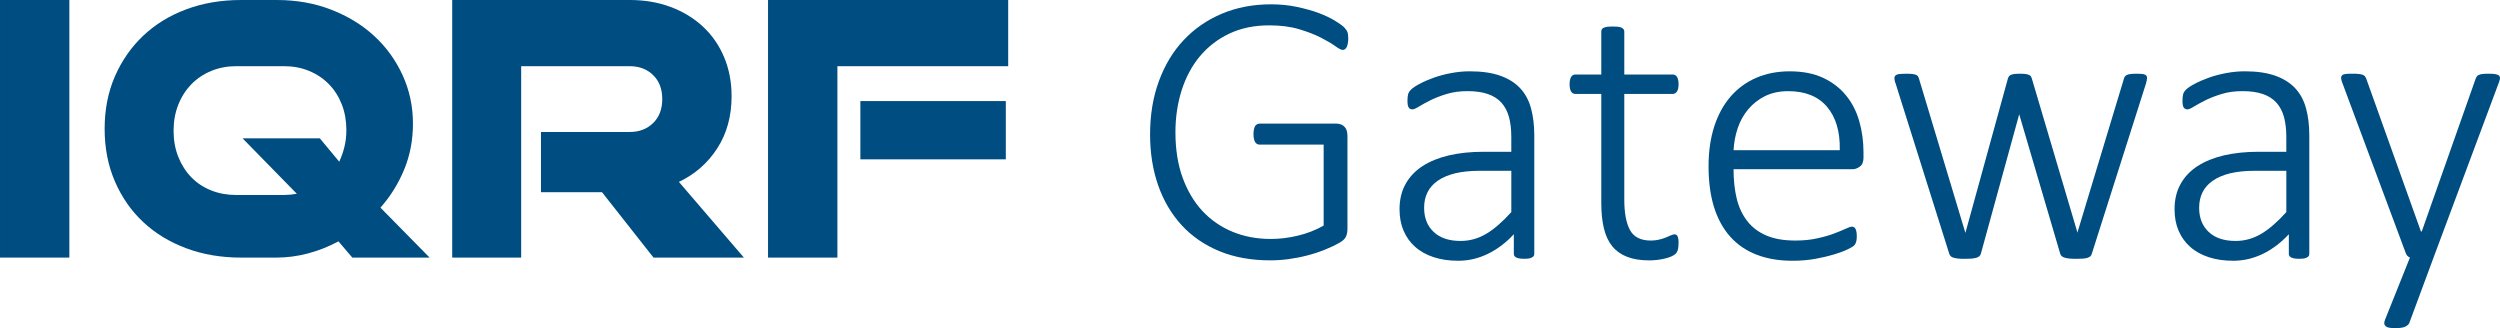 <?xml version="1.0" encoding="UTF-8"?>
<!DOCTYPE svg PUBLIC "-//W3C//DTD SVG 1.1//EN" "http://www.w3.org/Graphics/SVG/1.1/DTD/svg11.dtd">
<!-- Creator: CorelDRAW 2017 -->
<svg xmlns="http://www.w3.org/2000/svg" xml:space="preserve" width="51.358mm" height="6.741mm" version="1.1" style="shape-rendering:geometricPrecision; text-rendering:geometricPrecision; image-rendering:optimizeQuality; fill-rule:evenodd; clip-rule:evenodd"
viewBox="0 0 1498.67 196.71"
 xmlns:xlink="http://www.w3.org/1999/xlink">
 <defs>
  <style type="text/css">
   <![CDATA[
    .fil0 {fill:#004D81;fill-rule:nonzero}
   ]]>
  </style>
 </defs>
 <g id="Vrstva_x0020_1">
  <polygon class="fil0" points="-0,154.42 -0,0 41.57,0 41.57,154.42 "/>
  <path id="1" class="fil0" d="M211.2 154.42l-8.31 -9.74c-5.86,3.17 -11.96,5.58 -18.29,7.25 -6.34,1.66 -12.59,2.49 -18.77,2.49l-21.38 0c-11.88,0 -22.81,-1.86 -32.78,-5.58 -9.98,-3.72 -18.57,-8.95 -25.78,-15.68 -7.21,-6.73 -12.87,-14.85 -16.99,-24.35 -4.12,-9.5 -6.18,-20.04 -6.18,-31.6 0,-11.56 2.06,-22.05 6.18,-31.48 4.12,-9.43 9.78,-17.54 16.99,-24.35 7.2,-6.81 15.8,-12.08 25.78,-15.8 9.98,-3.72 20.91,-5.58 32.78,-5.58l21.38 0c11.88,0 22.81,1.94 32.78,5.82 9.98,3.88 18.57,9.15 25.78,15.8 7.2,6.65 12.87,14.49 16.99,23.52 4.12,9.03 6.17,18.69 6.17,28.98 0,9.82 -1.74,18.97 -5.23,27.44 -3.48,8.47 -8.23,16.11 -14.25,22.92l29.46 29.93 -46.33 0zm-40.86 -37.54c2.38,0 4.91,-0.24 7.6,-0.71l-32.55 -33.26 46.32 0 11.64 14.02c1.27,-2.69 2.3,-5.62 3.09,-8.79 0.79,-3.17 1.19,-6.57 1.19,-10.22 0,-5.54 -0.91,-10.65 -2.73,-15.32 -1.82,-4.67 -4.39,-8.71 -7.72,-12.12 -3.33,-3.41 -7.29,-6.06 -11.88,-7.96 -4.59,-1.9 -9.58,-2.85 -14.97,-2.85l-28.75 0c-5.38,0 -10.37,0.95 -14.97,2.85 -4.59,1.9 -8.55,4.56 -11.88,7.96 -3.32,3.41 -5.94,7.48 -7.84,12.24 -1.9,4.75 -2.85,9.98 -2.85,15.68 0,5.7 0.95,10.93 2.85,15.68 1.9,4.75 4.51,8.83 7.84,12.24 3.33,3.41 7.29,6.02 11.88,7.84 4.59,1.82 9.58,2.73 14.97,2.73l28.75 0z"/>
  <path id="2" class="fil0" d="M391.76 154.42l-30.88 -39.2 -36.59 0 0 -36.11 53.22 0c5.7,0 10.37,-1.78 14.02,-5.35 3.64,-3.56 5.47,-8.35 5.47,-14.37 0,-6.02 -1.82,-10.81 -5.47,-14.37 -3.64,-3.56 -8.31,-5.34 -14.02,-5.34l-65.09 0 0 114.74 -41.34 0 0 -154.42 106.43 0c8.87,0 17.02,1.38 24.47,4.16 7.44,2.77 13.9,6.69 19.36,11.76 5.47,5.07 9.7,11.17 12.71,18.29 3.01,7.13 4.51,14.97 4.51,23.52 0,11.88 -2.85,22.25 -8.55,31.12 -5.7,8.87 -13.38,15.6 -23.04,20.19l38.96 45.38 -54.17 0z"/>
  <path id="3" class="fil0" d="M515.76 95.5l0 -34.92 87.19 0 0 34.92 -87.19 0zm-55.35 58.92l0 -154.42 143.97 0 0 39.67 -102.39 0 0 114.74 -41.57 0z"/>
  <path id="4" class="fil0" d="M808.22 23.24c0,0.99 -0.08,1.94 -0.24,2.77 -0.16,0.83 -0.36,1.54 -0.63,2.14 -0.28,0.55 -0.63,1.03 -1.03,1.31 -0.43,0.32 -0.87,0.48 -1.35,0.48 -0.95,0 -2.45,-0.79 -4.59,-2.34 -2.14,-1.54 -4.99,-3.21 -8.55,-5.03 -3.52,-1.82 -7.84,-3.48 -12.95,-5.03 -5.07,-1.55 -11.09,-2.34 -18.05,-2.34 -8.87,0 -16.83,1.62 -23.8,4.91 -6.97,3.29 -12.83,7.8 -17.66,13.54 -4.79,5.7 -8.43,12.51 -10.97,20.35 -2.49,7.84 -3.76,16.27 -3.76,25.34 0,10.14 1.42,19.17 4.27,27.09 2.89,7.92 6.85,14.61 11.92,20.07 5.07,5.42 11.09,9.58 18.1,12.47 6.97,2.85 14.61,4.28 22.89,4.28 5.35,0 10.77,-0.67 16.23,-1.98 5.5,-1.31 10.65,-3.33 15.44,-6.02l0 -48.55 -38.33 0c-1.23,0 -2.18,-0.55 -2.81,-1.62 -0.59,-1.07 -0.91,-2.61 -0.91,-4.63 0,-1.07 0.08,-2.02 0.24,-2.81 0.16,-0.79 0.4,-1.46 0.67,-1.98 0.32,-0.48 0.71,-0.87 1.19,-1.15 0.48,-0.28 0.99,-0.4 1.63,-0.4l46.05 0c0.71,0 1.46,0.12 2.22,0.36 0.79,0.24 1.51,0.59 2.18,1.15 0.63,0.55 1.19,1.31 1.54,2.26 0.4,0.95 0.6,2.14 0.6,3.53l0 55.67c0,1.86 -0.28,3.44 -0.87,4.75 -0.59,1.31 -1.9,2.57 -4,3.76 -2.1,1.23 -4.87,2.54 -8.35,3.96 -3.48,1.43 -7.09,2.61 -10.77,3.56 -3.72,0.99 -7.44,1.7 -11.21,2.22 -3.76,0.51 -7.44,0.75 -11.09,0.75 -11.36,0 -21.5,-1.82 -30.45,-5.5 -8.91,-3.68 -16.47,-8.87 -22.61,-15.52 -6.14,-6.69 -10.85,-14.65 -14.1,-23.88 -3.24,-9.26 -4.87,-19.44 -4.87,-30.57 0,-11.68 1.74,-22.29 5.27,-31.92 3.53,-9.62 8.47,-17.86 14.85,-24.63 6.38,-6.81 14.02,-12.08 22.93,-15.84 8.91,-3.76 18.73,-5.62 29.46,-5.62 5.42,0 10.53,0.51 15.36,1.51 4.83,1.03 9.19,2.22 13.07,3.64 3.84,1.46 7.17,3.01 9.86,4.67 2.69,1.66 4.55,2.97 5.5,3.92 0.95,0.99 1.62,1.94 1.98,2.85 0.36,0.91 0.52,2.26 0.52,4.04z"/>
  <path id="5" class="fil0" d="M919.76 152.12c0,0.75 -0.24,1.35 -0.75,1.78 -0.52,0.43 -1.15,0.75 -1.98,0.95 -0.79,0.2 -1.9,0.28 -3.29,0.28 -1.31,0 -2.42,-0.08 -3.36,-0.28 -0.91,-0.2 -1.63,-0.51 -2.14,-0.95 -0.51,-0.44 -0.75,-1.03 -0.75,-1.78l0 -11.72c-4.71,5.11 -9.9,9.03 -15.6,11.8 -5.66,2.73 -11.56,4.12 -17.66,4.12 -5.5,0 -10.41,-0.71 -14.77,-2.14 -4.39,-1.46 -8.08,-3.48 -11.09,-6.18 -3.01,-2.65 -5.35,-5.9 -6.97,-9.7 -1.63,-3.8 -2.42,-8.08 -2.42,-12.79 0,-5.82 1.19,-10.89 3.6,-15.17 2.38,-4.32 5.78,-7.88 10.18,-10.77 4.44,-2.85 9.7,-4.99 15.88,-6.45 6.22,-1.42 13.07,-2.14 20.67,-2.14l16.67 0 0 -8.99c0,-4.48 -0.48,-8.44 -1.39,-11.84 -0.95,-3.41 -2.46,-6.3 -4.51,-8.59 -2.1,-2.3 -4.79,-4.04 -8.12,-5.19 -3.33,-1.15 -7.4,-1.74 -12.19,-1.74 -4.63,0 -8.79,0.55 -12.51,1.7 -3.68,1.11 -6.93,2.38 -9.74,3.76 -2.77,1.39 -5.07,2.65 -6.89,3.76 -1.82,1.15 -3.09,1.7 -3.88,1.7 -0.48,0 -0.87,-0.08 -1.27,-0.24 -0.39,-0.16 -0.71,-0.43 -0.99,-0.87 -0.28,-0.4 -0.48,-0.95 -0.59,-1.63 -0.12,-0.63 -0.16,-1.42 -0.16,-2.38 0,-1.58 0.12,-2.89 0.36,-3.84 0.24,-0.99 0.83,-1.94 1.78,-2.89 0.99,-0.99 2.69,-2.14 5.15,-3.44 2.49,-1.35 5.35,-2.57 8.55,-3.72 3.17,-1.11 6.65,-2.06 10.33,-2.73 3.72,-0.71 7.44,-1.07 11.13,-1.07 7.21,0 13.27,0.87 18.21,2.61 4.95,1.74 8.95,4.24 12,7.48 3.05,3.25 5.23,7.25 6.53,12.04 1.31,4.75 1.98,10.13 1.98,16.15l0 71.07zm-13.78 -49.73l-19.09 0c-5.54,0 -10.41,0.51 -14.57,1.5 -4.16,1.03 -7.64,2.49 -10.41,4.44 -2.77,1.9 -4.83,4.24 -6.17,6.97 -1.35,2.69 -2.02,5.78 -2.02,9.26 0,6.06 1.9,10.89 5.74,14.49 3.8,3.6 9.19,5.39 16.12,5.39 5.46,0 10.57,-1.43 15.32,-4.24 4.75,-2.81 9.78,-7.17 15.09,-13.07l0 -24.75z"/>
  <path id="6" class="fil0" d="M1006.23 145.71c0,1.62 -0.12,2.97 -0.39,3.96 -0.28,1.03 -0.71,1.82 -1.31,2.41 -0.55,0.55 -1.43,1.11 -2.53,1.63 -1.11,0.48 -2.42,0.91 -3.88,1.27 -1.46,0.36 -3.05,0.63 -4.67,0.83 -1.63,0.2 -3.21,0.28 -4.75,0.28 -5.19,0 -9.58,-0.71 -13.22,-2.1 -3.64,-1.39 -6.61,-3.48 -8.95,-6.3 -2.3,-2.85 -4,-6.41 -5.03,-10.77 -1.07,-4.32 -1.58,-9.43 -1.58,-15.28l0 -65.33 -15.56 0c-1.07,0 -1.9,-0.47 -2.53,-1.42 -0.6,-0.99 -0.91,-2.42 -0.91,-4.36 0,-0.99 0.08,-1.86 0.24,-2.57 0.16,-0.71 0.4,-1.35 0.67,-1.86 0.32,-0.48 0.67,-0.83 1.11,-1.07 0.43,-0.24 0.91,-0.36 1.42,-0.36l15.56 0 0 -25.74c0,-0.47 0.08,-0.87 0.28,-1.27 0.2,-0.39 0.55,-0.71 1.11,-0.99 0.55,-0.28 1.27,-0.48 2.14,-0.6 0.91,-0.12 1.98,-0.16 3.32,-0.16 1.39,0 2.49,0.04 3.41,0.16 0.87,0.12 1.58,0.32 2.06,0.6 0.51,0.28 0.87,0.6 1.11,0.99 0.24,0.4 0.36,0.79 0.36,1.27l0 25.74 29.06 0c0.55,0 1.03,0.12 1.46,0.36 0.4,0.24 0.79,0.6 1.11,1.07 0.28,0.51 0.52,1.15 0.67,1.86 0.16,0.71 0.24,1.58 0.24,2.57 0,1.94 -0.32,3.37 -0.99,4.36 -0.67,0.95 -1.5,1.42 -2.49,1.42l-29.06 0 0 63.43c0,7.96 1.15,14.02 3.44,18.21 2.26,4.16 6.45,6.26 12.47,6.26 1.86,0 3.56,-0.2 5.07,-0.59 1.51,-0.36 2.85,-0.79 4,-1.27 1.19,-0.48 2.14,-0.87 2.97,-1.27 0.83,-0.39 1.55,-0.59 2.14,-0.59 0.4,0 0.75,0.08 1.07,0.24 0.32,0.16 0.55,0.43 0.75,0.87 0.2,0.43 0.36,0.99 0.48,1.62 0.12,0.67 0.16,1.51 0.16,2.49z"/>
  <path id="7" class="fil0" d="M1117.14 94.12c0,2.81 -0.75,4.71 -2.22,5.74 -1.46,1.07 -2.89,1.58 -4.28,1.58l-71.43 0c0,6.49 0.63,12.35 1.9,17.62 1.27,5.27 3.41,9.74 6.34,13.5 2.93,3.76 6.73,6.61 11.44,8.63 4.71,2.02 10.49,3.01 17.38,3.01 4.87,0 9.22,-0.43 13.06,-1.31 3.88,-0.83 7.21,-1.78 10.02,-2.85 2.85,-1.07 5.15,-2.02 6.97,-2.85 1.82,-0.87 3.09,-1.31 3.88,-1.31 0.48,0 0.87,0.12 1.27,0.36 0.4,0.24 0.71,0.59 0.91,1.07 0.24,0.52 0.44,1.15 0.55,1.94 0.12,0.75 0.16,1.7 0.16,2.85 0,0.55 -0.04,1.07 -0.12,1.58 -0.08,0.48 -0.16,0.95 -0.28,1.39 -0.12,0.39 -0.32,0.83 -0.52,1.19 -0.24,0.4 -0.55,0.79 -0.95,1.15 -0.4,0.4 -1.58,1.07 -3.6,2.06 -1.98,0.99 -4.63,1.98 -7.88,2.97 -3.25,0.99 -7.01,1.9 -11.28,2.69 -4.32,0.79 -8.95,1.19 -13.9,1.19 -8.12,0 -15.28,-1.23 -21.54,-3.64 -6.3,-2.45 -11.56,-6.06 -15.8,-10.81 -4.24,-4.75 -7.48,-10.65 -9.7,-17.66 -2.18,-7.05 -3.29,-15.2 -3.29,-24.51 0,-8.87 1.15,-16.83 3.41,-23.88 2.3,-7.05 5.54,-13.03 9.82,-17.94 4.24,-4.91 9.38,-8.63 15.36,-11.24 5.98,-2.57 12.67,-3.88 19.99,-3.88 7.88,0 14.61,1.31 20.19,3.96 5.54,2.61 10.14,6.14 13.74,10.61 3.6,4.44 6.22,9.58 7.88,15.48 1.66,5.86 2.49,12.04 2.49,18.53l0 2.77zm-14.25 -4.08c0.24,-11.13 -2.34,-19.8 -7.64,-26.01 -5.31,-6.26 -13.07,-9.38 -23.28,-9.38 -5.23,0 -9.86,0.99 -13.82,2.93 -3.96,1.98 -7.32,4.59 -10.06,7.84 -2.73,3.21 -4.87,6.97 -6.34,11.28 -1.46,4.28 -2.3,8.71 -2.53,13.34l63.67 0z"/>
  <path id="8" class="fil0" d="M1287.08 46.96c0,0.4 -0.08,0.83 -0.2,1.35 -0.12,0.51 -0.24,1.07 -0.4,1.66l-32.51 102.16c-0.16,0.6 -0.43,1.11 -0.87,1.51 -0.43,0.39 -0.99,0.67 -1.7,0.91 -0.67,0.24 -1.58,0.39 -2.69,0.48 -1.15,0.08 -2.46,0.12 -4.04,0.12 -1.63,0 -3.01,-0.04 -4.16,-0.16 -1.15,-0.12 -2.1,-0.32 -2.85,-0.55 -0.71,-0.2 -1.31,-0.51 -1.74,-0.91 -0.43,-0.4 -0.71,-0.83 -0.87,-1.39l-24.35 -82.79 -0.24 -0.91 -0.24 0.91 -22.77 82.79c-0.16,0.6 -0.48,1.11 -0.95,1.51 -0.43,0.39 -1.07,0.67 -1.9,0.91 -0.79,0.24 -1.78,0.39 -2.97,0.48 -1.15,0.08 -2.45,0.12 -3.92,0.12 -1.54,0 -2.89,-0.04 -3.96,-0.16 -1.07,-0.12 -1.98,-0.32 -2.73,-0.55 -0.71,-0.2 -1.31,-0.51 -1.66,-0.91 -0.4,-0.4 -0.67,-0.83 -0.83,-1.39l-32.19 -102.16c-0.24,-0.51 -0.39,-1.07 -0.51,-1.62 -0.12,-0.51 -0.2,-0.99 -0.2,-1.39 0,-0.51 0.12,-0.99 0.36,-1.39 0.24,-0.39 0.63,-0.67 1.19,-0.87 0.52,-0.2 1.23,-0.32 2.1,-0.4 0.83,-0.08 1.9,-0.12 3.13,-0.12 1.66,0 2.97,0.04 4,0.16 0.99,0.12 1.74,0.32 2.26,0.55 0.52,0.2 0.87,0.51 1.11,0.91 0.24,0.39 0.43,0.83 0.6,1.39l27.56 91.58 0.24 0.83 0.24 -0.83 25.22 -91.58c0.16,-0.55 0.36,-0.99 0.63,-1.39 0.28,-0.4 0.67,-0.71 1.15,-0.91 0.52,-0.24 1.23,-0.44 2.1,-0.55 0.91,-0.12 2.02,-0.16 3.44,-0.16 1.31,0 2.38,0.04 3.25,0.16 0.83,0.12 1.54,0.32 2.1,0.55 0.51,0.2 0.91,0.51 1.15,0.91 0.24,0.39 0.44,0.83 0.6,1.39l27.12 91.58 0.24 0.83 0.12 -0.83 27.68 -91.58c0.16,-0.55 0.36,-0.99 0.63,-1.39 0.28,-0.4 0.67,-0.71 1.23,-0.91 0.51,-0.24 1.27,-0.44 2.26,-0.55 0.95,-0.12 2.22,-0.16 3.76,-0.16 1.23,0 2.22,0.04 3.01,0.12 0.75,0.08 1.39,0.24 1.82,0.48 0.48,0.2 0.79,0.51 0.95,0.87 0.16,0.32 0.24,0.79 0.24,1.31z"/>
  <path id="9" class="fil0" d="M1384.36 152.12c0,0.75 -0.24,1.35 -0.75,1.78 -0.52,0.43 -1.15,0.75 -1.98,0.95 -0.79,0.2 -1.9,0.28 -3.29,0.28 -1.31,0 -2.42,-0.08 -3.36,-0.28 -0.91,-0.2 -1.63,-0.51 -2.14,-0.95 -0.51,-0.44 -0.75,-1.03 -0.75,-1.78l0 -11.72c-4.71,5.11 -9.9,9.03 -15.6,11.8 -5.66,2.73 -11.56,4.12 -17.66,4.12 -5.5,0 -10.41,-0.71 -14.77,-2.14 -4.39,-1.46 -8.08,-3.48 -11.09,-6.18 -3.01,-2.65 -5.35,-5.9 -6.97,-9.7 -1.63,-3.8 -2.42,-8.08 -2.42,-12.79 0,-5.82 1.19,-10.89 3.6,-15.17 2.38,-4.32 5.78,-7.88 10.18,-10.77 4.44,-2.85 9.7,-4.99 15.88,-6.45 6.22,-1.42 13.07,-2.14 20.67,-2.14l16.67 0 0 -8.99c0,-4.48 -0.48,-8.44 -1.39,-11.84 -0.95,-3.41 -2.46,-6.3 -4.51,-8.59 -2.1,-2.3 -4.79,-4.04 -8.12,-5.19 -3.33,-1.15 -7.4,-1.74 -12.19,-1.74 -4.63,0 -8.79,0.55 -12.51,1.7 -3.68,1.11 -6.93,2.38 -9.74,3.76 -2.77,1.39 -5.07,2.65 -6.89,3.76 -1.82,1.15 -3.09,1.7 -3.88,1.7 -0.48,0 -0.87,-0.08 -1.27,-0.24 -0.39,-0.16 -0.71,-0.43 -0.99,-0.87 -0.28,-0.4 -0.48,-0.95 -0.59,-1.63 -0.12,-0.63 -0.16,-1.42 -0.16,-2.38 0,-1.58 0.12,-2.89 0.36,-3.84 0.24,-0.99 0.83,-1.94 1.78,-2.89 0.99,-0.99 2.69,-2.14 5.15,-3.44 2.49,-1.35 5.35,-2.57 8.55,-3.72 3.17,-1.11 6.65,-2.06 10.33,-2.73 3.72,-0.71 7.44,-1.07 11.13,-1.07 7.21,0 13.27,0.87 18.21,2.61 4.95,1.74 8.95,4.24 12,7.48 3.05,3.25 5.23,7.25 6.53,12.04 1.31,4.75 1.98,10.13 1.98,16.15l0 71.07zm-13.78 -49.73l-19.09 0c-5.54,0 -10.41,0.51 -14.57,1.5 -4.16,1.03 -7.64,2.49 -10.41,4.44 -2.77,1.9 -4.83,4.24 -6.17,6.97 -1.35,2.69 -2.02,5.78 -2.02,9.26 0,6.06 1.9,10.89 5.74,14.49 3.8,3.6 9.19,5.39 16.12,5.39 5.46,0 10.57,-1.43 15.32,-4.24 4.75,-2.81 9.78,-7.17 15.09,-13.07l0 -24.75z"/>
  <path id="10" class="fil0" d="M1458.84 154.42l-14.57 39.28c-0.39,0.83 -1.19,1.54 -2.45,2.14 -1.23,0.6 -3.25,0.87 -5.98,0.87 -1.39,0 -2.53,-0.08 -3.48,-0.24 -0.95,-0.16 -1.66,-0.43 -2.18,-0.87 -0.48,-0.44 -0.79,-0.95 -0.87,-1.63 -0.08,-0.63 0.08,-1.42 0.48,-2.38l14.89 -37.18c-0.6,-0.24 -1.15,-0.63 -1.62,-1.15 -0.44,-0.55 -0.75,-1.11 -0.91,-1.63l-38.13 -102.35c-0.4,-1.11 -0.6,-1.94 -0.6,-2.61 0,-0.67 0.24,-1.19 0.63,-1.58 0.44,-0.36 1.15,-0.63 2.1,-0.75 0.99,-0.12 2.26,-0.16 3.88,-0.16 1.7,0 3.05,0.04 4.08,0.16 0.99,0.12 1.78,0.32 2.38,0.55 0.55,0.2 0.99,0.51 1.27,0.91 0.28,0.39 0.52,0.83 0.75,1.39l32.78 91.58 0.48 0 32.31 -91.58c0.4,-1.07 0.91,-1.78 1.58,-2.14 0.63,-0.36 1.5,-0.6 2.57,-0.71 1.11,-0.12 2.41,-0.16 3.96,-0.16 1.46,0 2.69,0.08 3.64,0.24 0.95,0.16 1.66,0.43 2.14,0.79 0.47,0.4 0.71,0.91 0.71,1.58 0,0.63 -0.2,1.46 -0.6,2.49l-39.24 105.12z"/>
 </g>
</svg>

